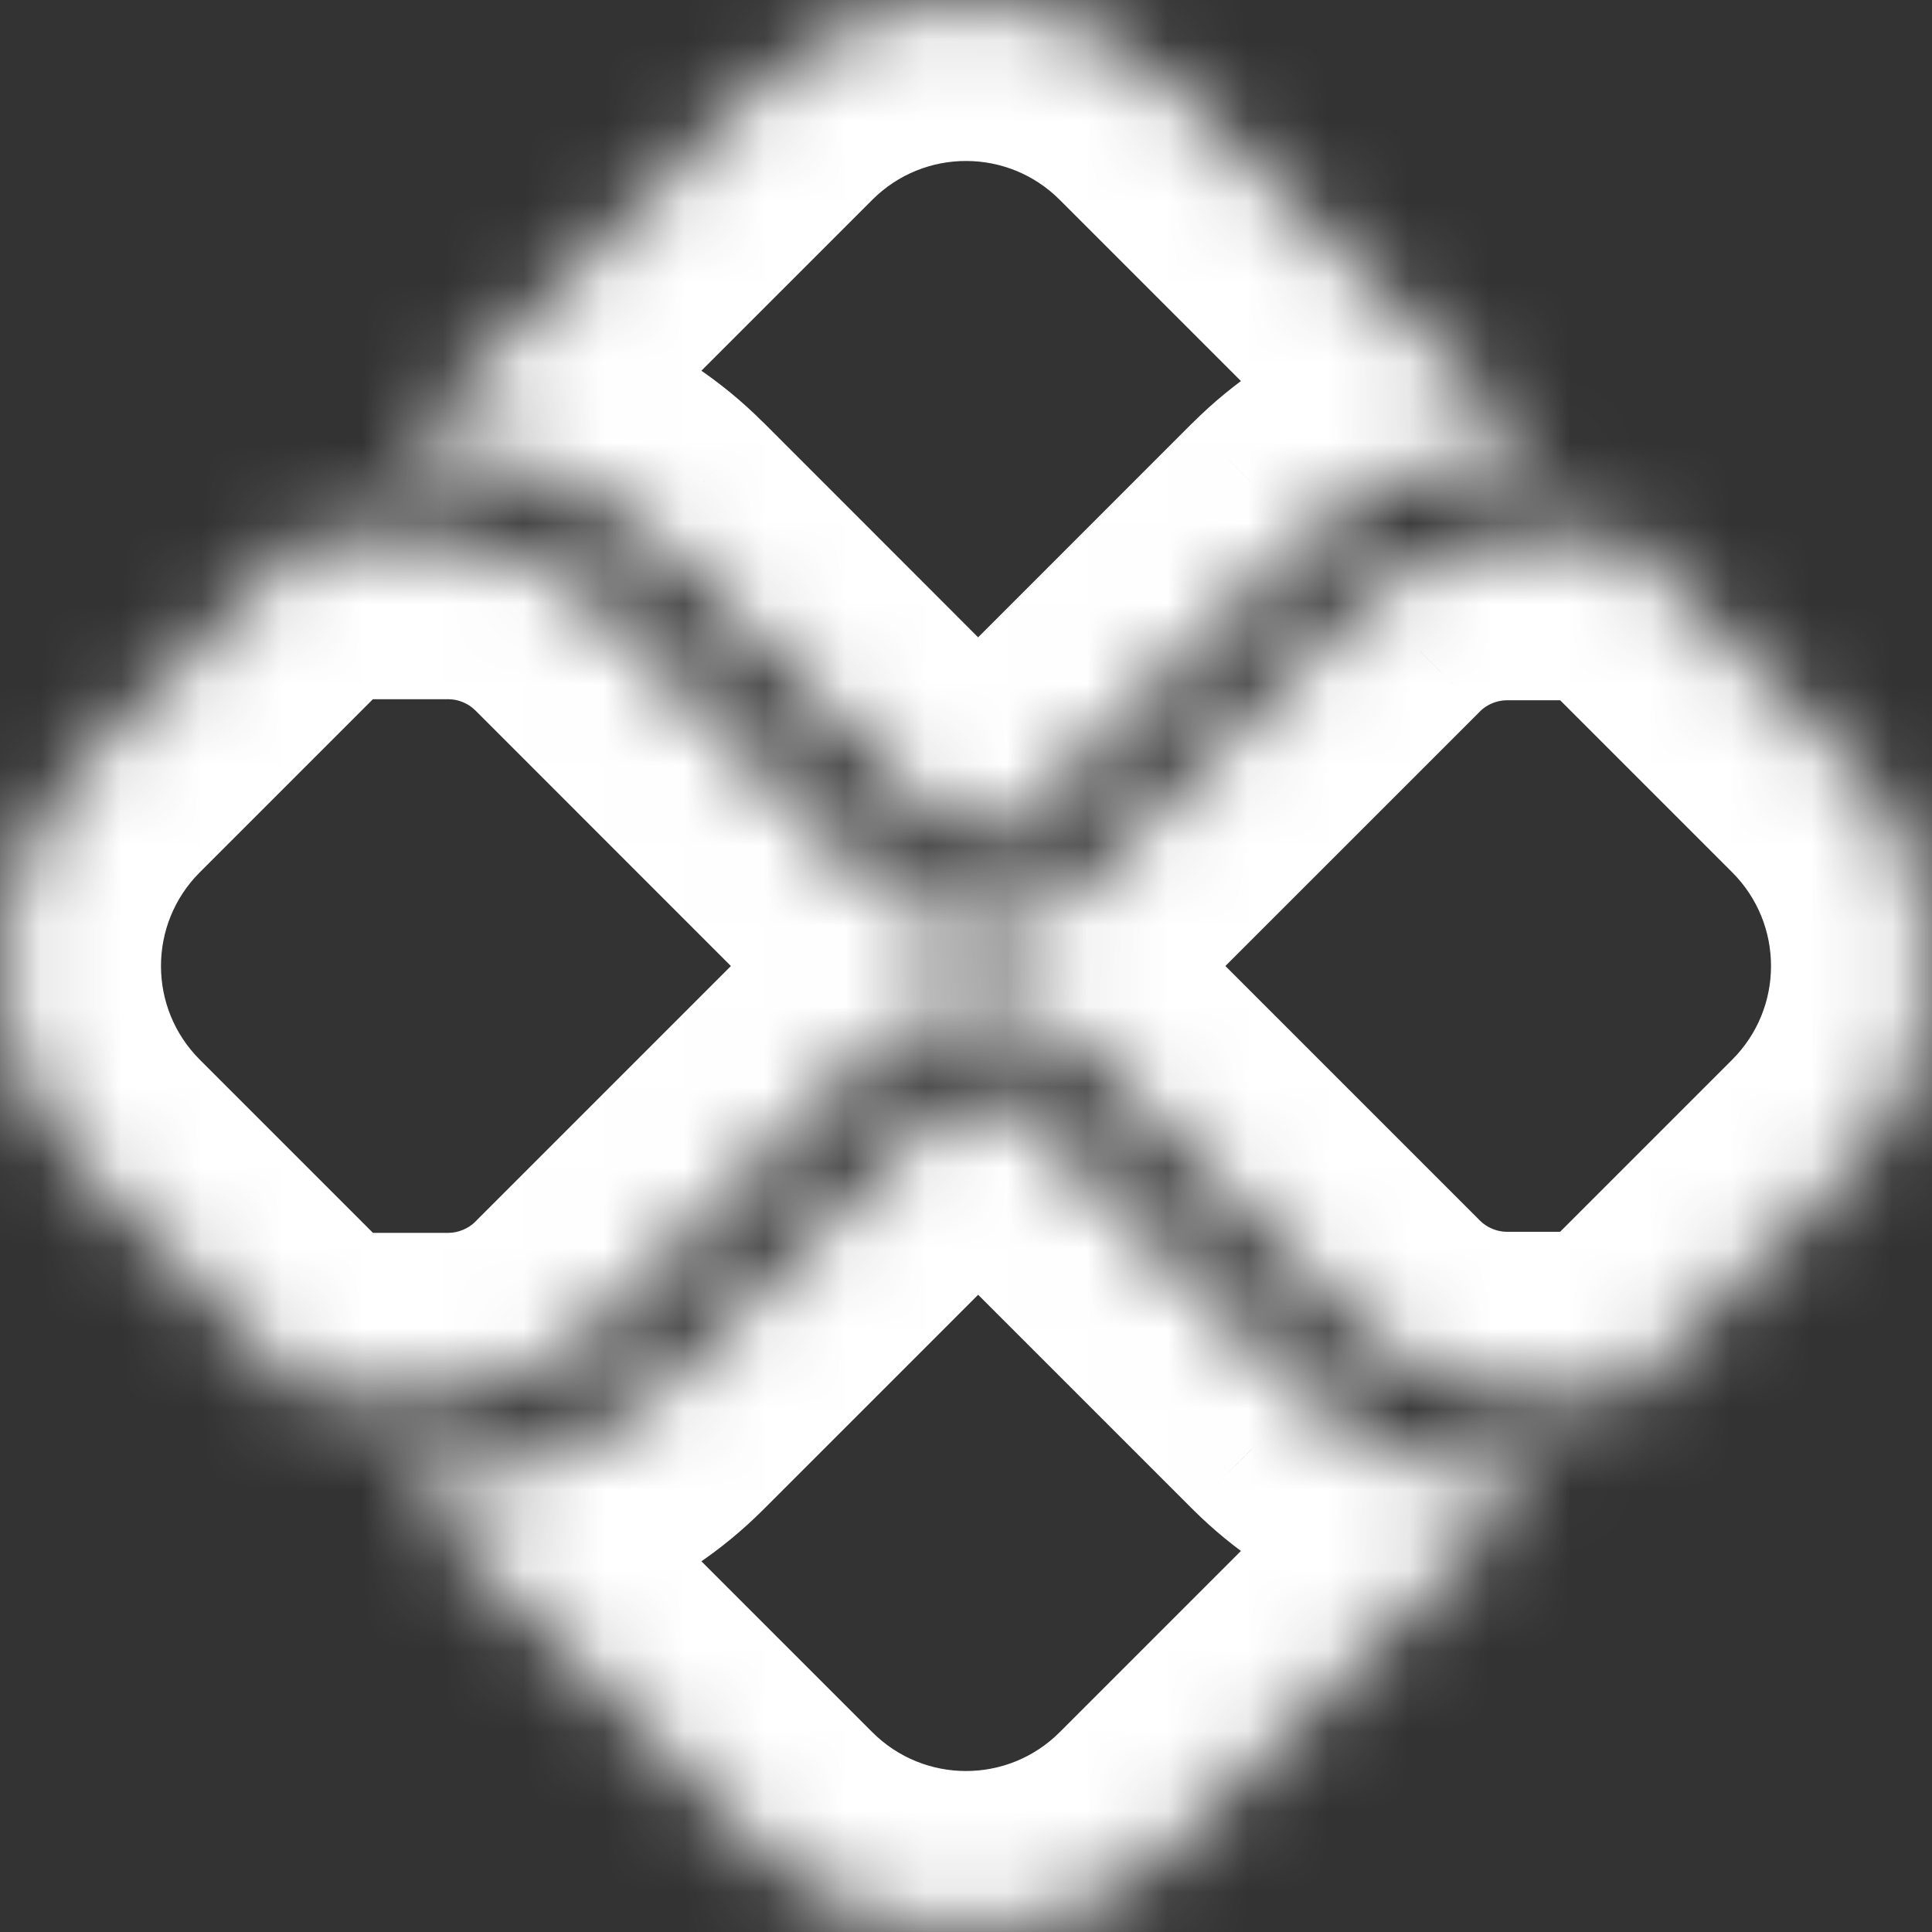 <svg width="24" height="24" viewBox="0 0 24 24" fill="none" xmlns="http://www.w3.org/2000/svg">
<rect x="0" y="0" width="24" height="24" fill="#333333" stroke="none"/>
<mask id="path-1-inside-1_49_1872" fill="white">
<path d="M18.717 18.36C17.775 18.36 16.89 17.994 16.224 17.328L12.624 13.728C12.371 13.475 11.931 13.476 11.678 13.728L8.065 17.341C7.399 18.007 6.514 18.373 5.572 18.373H4.863L9.422 22.933C10.846 24.356 13.154 24.356 14.578 22.933L19.15 18.36H18.717Z"/>
<path d="M5.572 5.627C6.514 5.627 7.399 5.994 8.065 6.659L11.678 10.273C11.938 10.533 12.363 10.534 12.624 10.272L16.224 6.672C16.89 6.007 17.775 5.64 18.717 5.64H19.15L14.578 1.068C13.154 -0.356 10.846 -0.356 9.422 1.068L4.863 5.627L5.572 5.627Z"/>
<path d="M22.932 9.422L20.169 6.659C20.108 6.684 20.043 6.699 19.973 6.699H18.717C18.067 6.699 17.431 6.962 16.973 7.421L13.373 11.021C13.036 11.358 12.593 11.527 12.151 11.527C11.709 11.527 11.266 11.358 10.93 11.021L7.316 7.408C6.857 6.949 6.222 6.686 5.572 6.686H4.027C3.962 6.686 3.9 6.67 3.842 6.648L1.068 9.422C-0.356 10.846 -0.356 13.155 1.068 14.578L3.842 17.352C3.9 17.33 3.962 17.315 4.027 17.315H5.572C6.222 17.315 6.857 17.052 7.316 16.592L10.929 12.979C11.582 12.327 12.721 12.327 13.373 12.98L16.973 16.579C17.431 17.038 18.067 17.302 18.717 17.302H19.973C20.043 17.302 20.108 17.317 20.169 17.341L22.932 14.578C24.356 13.155 24.356 10.846 22.932 9.422Z"/>
</mask>
<path d="M16.224 17.328L14.809 18.742L14.81 18.743L16.224 17.328ZM12.624 13.728L11.208 15.141L11.21 15.143L12.624 13.728ZM11.678 13.728L10.264 12.314L10.264 12.314L11.678 13.728ZM8.065 17.341L9.479 18.756L9.479 18.756L8.065 17.341ZM4.863 18.373V16.373H0.034L3.449 19.788L4.863 18.373ZM9.422 22.933L10.836 21.518L10.836 21.518L9.422 22.933ZM14.578 22.933L15.992 24.347L15.992 24.347L14.578 22.933ZM19.15 18.36L20.565 19.774L23.979 16.36H19.15V18.36ZM5.572 5.627V3.627H5.572L5.572 5.627ZM8.065 6.659L9.48 5.245L9.479 5.245L8.065 6.659ZM11.678 10.273L13.093 8.859L13.092 8.859L11.678 10.273ZM12.624 10.272L11.21 8.858L11.208 8.86L12.624 10.272ZM16.224 6.672L14.81 5.258L14.809 5.258L16.224 6.672ZM19.15 5.64V7.64H23.979L20.564 4.226L19.15 5.64ZM14.578 1.068L15.992 -0.346L15.992 -0.346L14.578 1.068ZM9.422 1.068L10.836 2.482L10.836 2.482L9.422 1.068ZM4.863 5.627L3.449 4.213L0.034 7.627L4.863 7.627L4.863 5.627ZM22.932 9.422L24.346 8.008L24.346 8.008L22.932 9.422ZM20.169 6.659L21.583 5.245L20.65 4.312L19.425 4.803L20.169 6.659ZM16.973 7.421L18.387 8.836L18.387 8.835L16.973 7.421ZM13.373 11.021L14.787 12.435L14.787 12.435L13.373 11.021ZM10.93 11.021L9.515 12.436L9.516 12.436L10.93 11.021ZM7.316 7.408L5.901 8.822L5.902 8.822L7.316 7.408ZM3.842 6.648L4.547 4.777L3.34 4.322L2.428 5.234L3.842 6.648ZM1.068 9.422L2.482 10.836L2.482 10.836L1.068 9.422ZM1.068 14.578L2.482 13.164L2.482 13.164L1.068 14.578ZM3.842 17.352L2.428 18.767L3.339 19.678L4.545 19.224L3.842 17.352ZM7.316 16.592L5.902 15.178L5.902 15.179L7.316 16.592ZM10.929 12.979L9.516 11.565L9.515 11.565L10.929 12.979ZM13.373 12.98L11.958 14.393L11.959 14.394L13.373 12.98ZM16.973 16.579L18.387 15.165L18.387 15.165L16.973 16.579ZM20.169 17.341L19.425 19.198L20.65 19.689L21.583 18.756L20.169 17.341ZM22.932 14.578L24.346 15.993L24.346 15.993L22.932 14.578ZM18.717 16.36C18.305 16.36 17.928 16.204 17.638 15.914L14.81 18.743C15.851 19.783 17.245 20.36 18.717 20.36V16.36ZM17.638 15.914L14.038 12.314L11.21 15.143L14.809 18.742L17.638 15.914ZM14.04 12.316C13.003 11.277 11.295 11.283 10.264 12.314L13.092 15.143C12.805 15.43 12.451 15.538 12.152 15.539C11.853 15.539 11.497 15.431 11.208 15.141L14.04 12.316ZM10.264 12.314L6.651 15.927L9.479 18.756L13.092 15.143L10.264 12.314ZM6.651 15.927C6.361 16.217 5.984 16.373 5.572 16.373V20.373C7.044 20.373 8.438 19.796 9.479 18.756L6.651 15.927ZM5.572 16.373H4.863V20.373H5.572V16.373ZM3.449 19.788L8.008 24.347L10.836 21.518L6.277 16.959L3.449 19.788ZM8.008 24.347C10.213 26.552 13.787 26.552 15.992 24.347L13.164 21.518C12.521 22.161 11.479 22.161 10.836 21.518L8.008 24.347ZM15.992 24.347L20.565 19.774L17.736 16.946L13.164 21.518L15.992 24.347ZM19.15 16.36H18.717V20.36H19.15V16.36ZM5.572 7.627C5.984 7.627 6.361 7.783 6.651 8.074L9.479 5.245C8.438 4.204 7.044 3.627 5.572 3.627V7.627ZM6.651 8.073L10.264 11.687L13.092 8.859L9.48 5.245L6.651 8.073ZM10.264 11.687C11.303 12.726 12.996 12.732 14.04 11.684L11.208 8.86C11.731 8.336 12.574 8.34 13.093 8.859L10.264 11.687ZM14.038 11.686L17.638 8.086L14.809 5.258L11.21 8.858L14.038 11.686ZM17.637 8.087C17.928 7.796 18.305 7.64 18.717 7.64V3.64C17.245 3.64 15.851 4.217 14.81 5.258L17.637 8.087ZM18.717 7.64H19.15V3.64H18.717V7.64ZM20.564 4.226L15.992 -0.346L13.164 2.482L17.736 7.054L20.564 4.226ZM15.992 -0.346C13.787 -2.551 10.213 -2.551 8.008 -0.346L10.836 2.482C11.479 1.839 12.521 1.839 13.164 2.482L15.992 -0.346ZM8.008 -0.346L3.449 4.213L6.277 7.041L10.836 2.482L8.008 -0.346ZM4.863 7.627L5.572 7.627L5.572 3.627L4.863 3.627L4.863 7.627ZM24.346 8.008L21.583 5.245L18.755 8.073L21.518 10.836L24.346 8.008ZM19.425 4.803C19.561 4.748 19.747 4.699 19.973 4.699V8.699C20.338 8.699 20.656 8.619 20.913 8.516L19.425 4.803ZM19.973 4.699H18.717V8.699H19.973V4.699ZM18.717 4.699C17.537 4.699 16.392 5.173 15.558 6.008L18.387 8.835C18.471 8.751 18.598 8.699 18.717 8.699V4.699ZM15.558 6.007L11.959 9.607L14.787 12.435L18.387 8.836L15.558 6.007ZM11.959 9.607C12.013 9.553 12.086 9.527 12.151 9.527V13.527C13.101 13.527 14.059 13.163 14.787 12.435L11.959 9.607ZM12.151 9.527C12.216 9.527 12.289 9.553 12.343 9.607L9.516 12.436C10.243 13.163 11.201 13.527 12.151 13.527V9.527ZM12.344 9.607L8.73 5.994L5.902 8.822L9.515 12.436L12.344 9.607ZM8.731 5.995C7.897 5.16 6.752 4.686 5.572 4.686V8.686C5.691 8.686 5.818 8.738 5.901 8.822L8.731 5.995ZM5.572 4.686H4.027V8.686H5.572V4.686ZM4.027 4.686C4.279 4.686 4.465 4.746 4.547 4.777L3.137 8.52C3.335 8.595 3.644 8.686 4.027 8.686V4.686ZM2.428 5.234L-0.346 8.008L2.482 10.836L5.256 8.062L2.428 5.234ZM-0.346 8.008C-2.551 10.213 -2.551 13.788 -0.346 15.993L2.482 13.164C1.839 12.521 1.839 11.479 2.482 10.836L-0.346 8.008ZM-0.346 15.993L2.428 18.767L5.256 15.938L2.482 13.164L-0.346 15.993ZM4.545 19.224C4.465 19.255 4.279 19.315 4.027 19.315V15.315C3.644 15.315 3.335 15.406 3.138 15.48L4.545 19.224ZM4.027 19.315H5.572V15.315H4.027V19.315ZM5.572 19.315C6.752 19.315 7.897 18.841 8.731 18.006L5.902 15.179C5.818 15.262 5.691 15.315 5.572 15.315V19.315ZM8.73 18.006L12.343 14.394L9.515 11.565L5.902 15.178L8.73 18.006ZM12.343 14.394C12.255 14.482 12.175 14.49 12.151 14.49C12.128 14.49 12.047 14.482 11.958 14.393L14.788 11.566C13.354 10.13 10.949 10.133 9.516 11.565L12.343 14.394ZM11.959 14.394L15.558 17.993L18.387 15.165L14.787 11.565L11.959 14.394ZM15.558 17.993C16.392 18.828 17.537 19.302 18.717 19.302V15.302C18.598 15.302 18.471 15.249 18.387 15.165L15.558 17.993ZM18.717 19.302H19.973V15.302H18.717V19.302ZM19.973 19.302C19.748 19.302 19.561 19.252 19.425 19.198L20.913 15.485C20.656 15.382 20.337 15.302 19.973 15.302V19.302ZM21.583 18.756L24.346 15.993L21.518 13.164L18.755 15.927L21.583 18.756ZM24.346 15.993C26.551 13.788 26.551 10.213 24.346 8.008L21.518 10.836C22.161 11.479 22.161 12.521 21.518 13.164L24.346 15.993Z" fill="white" mask="url(#path-1-inside-1_49_1872)"/>
</svg>
